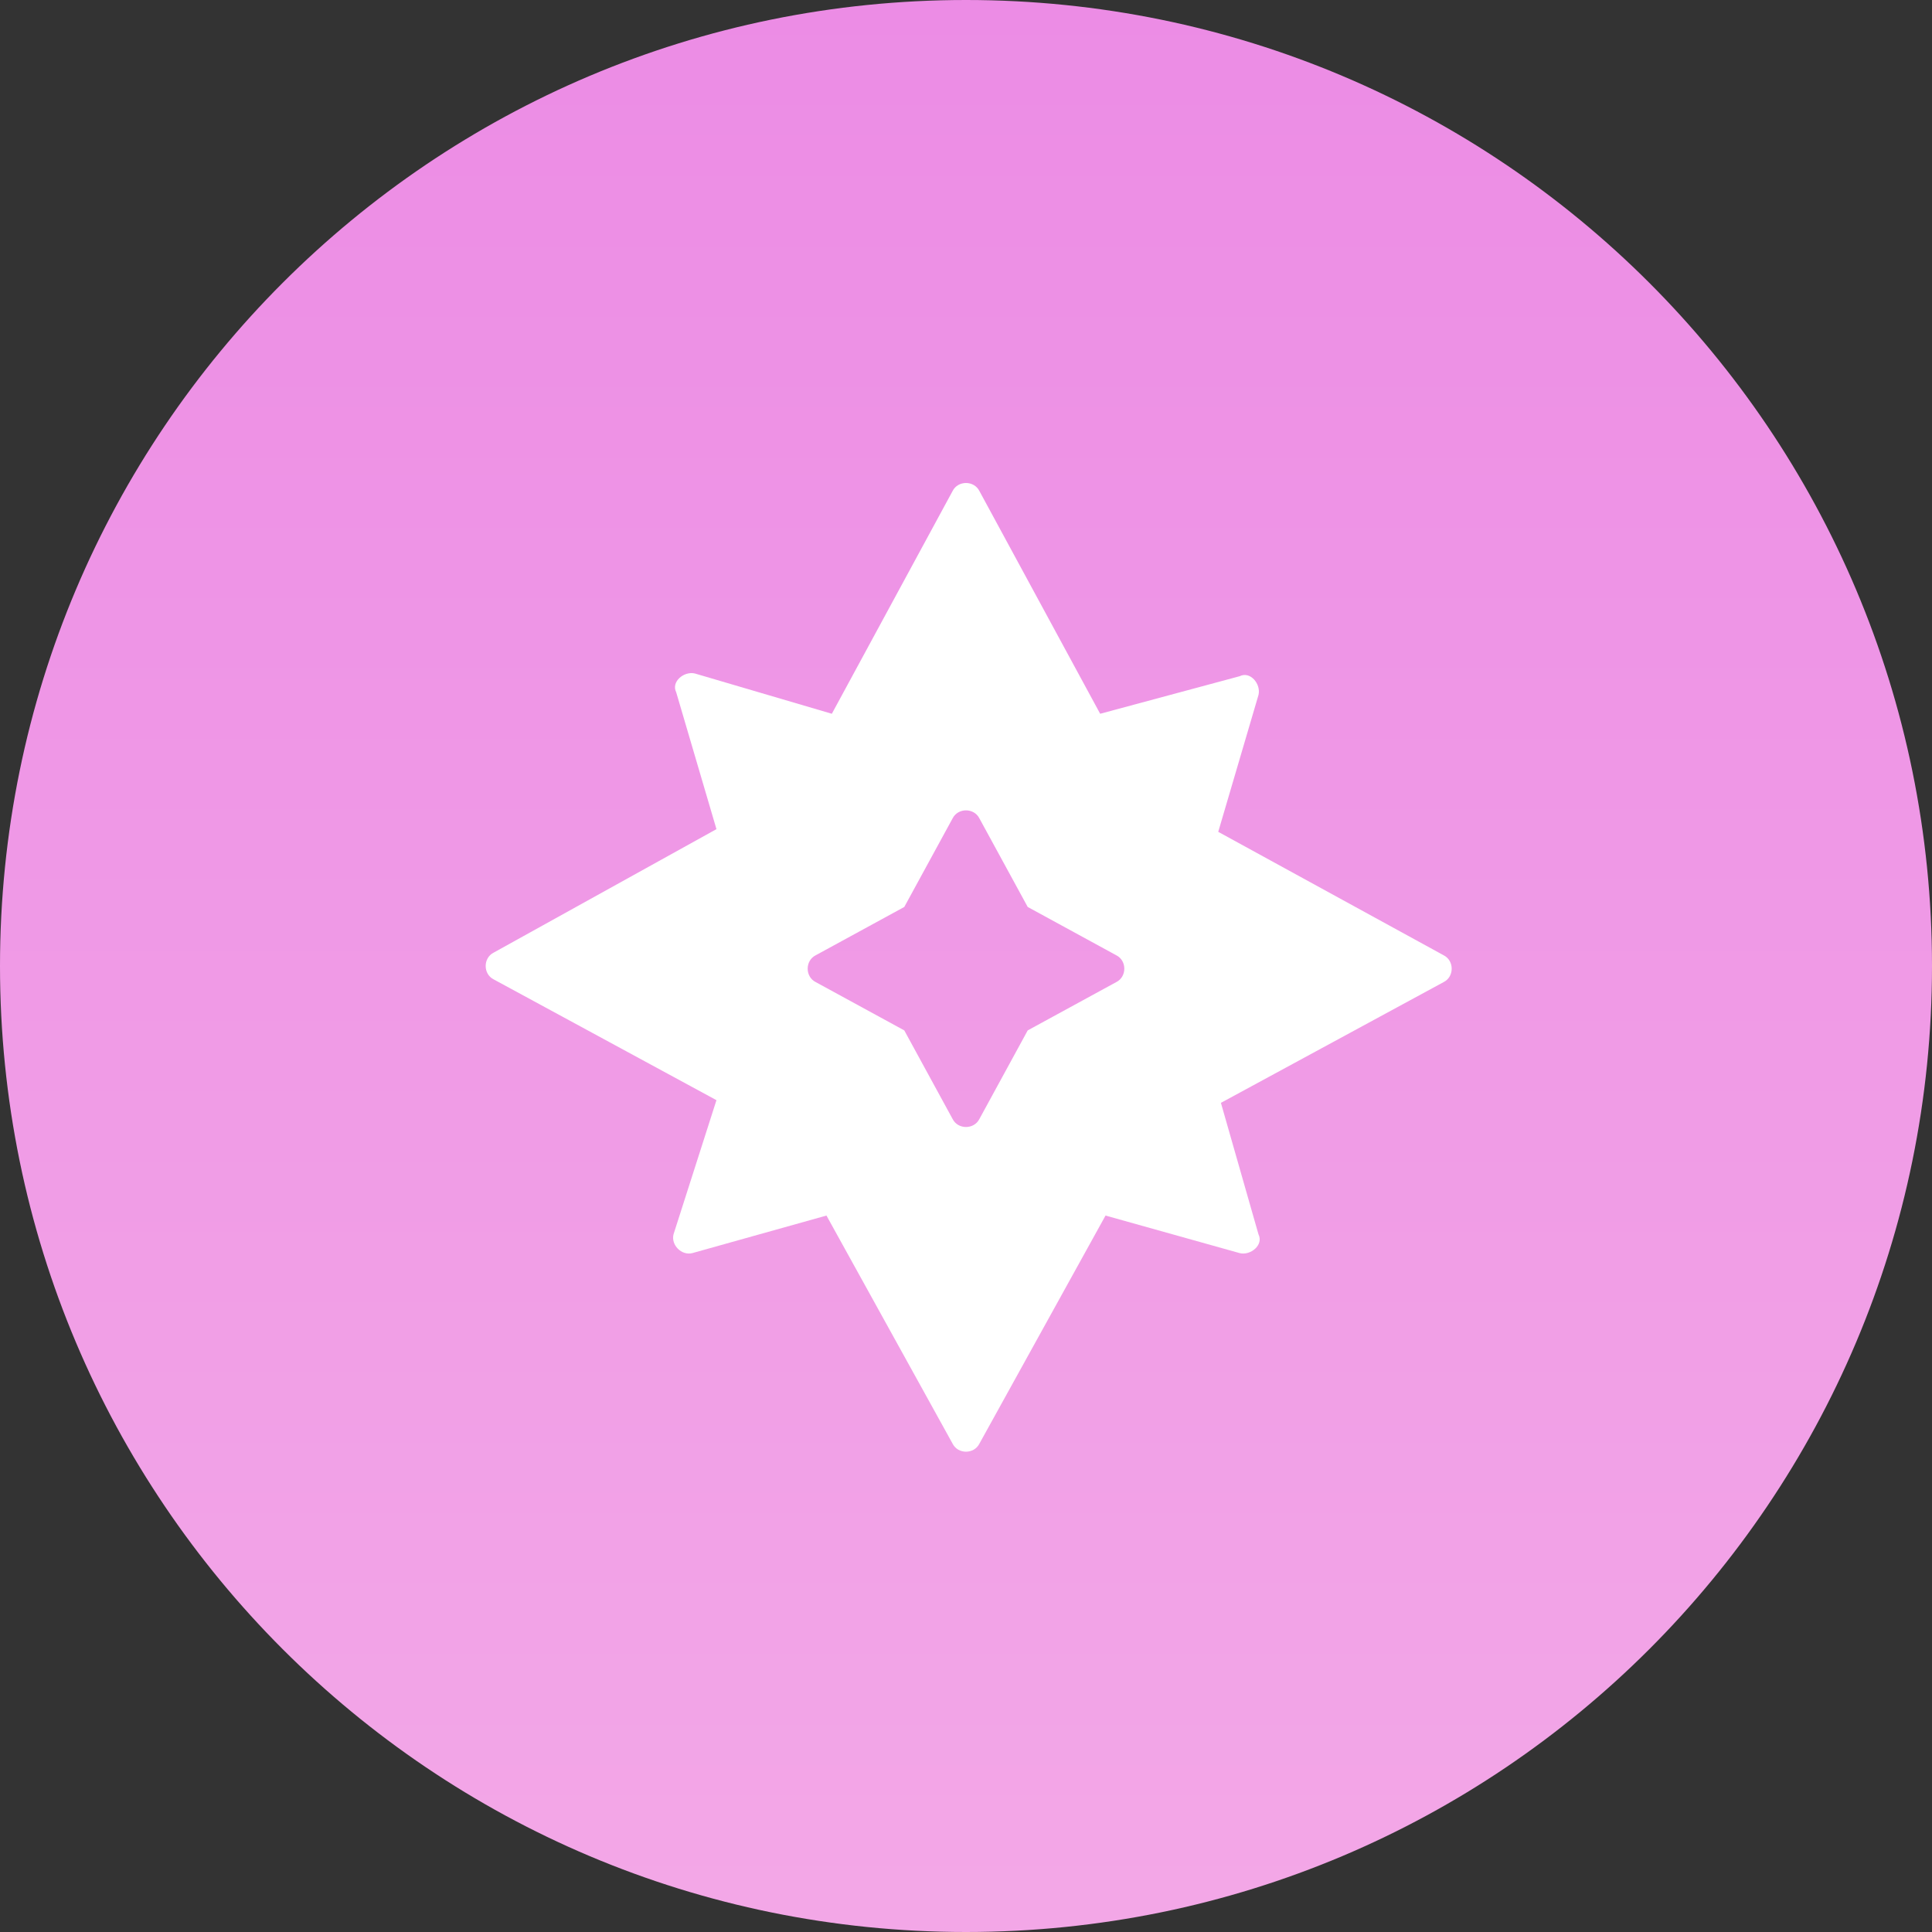 <?xml version="1.0" encoding="utf-8"?>
<!-- Generator: Adobe Illustrator 23.0.1, SVG Export Plug-In . SVG Version: 6.00 Build 0)  -->
<svg version="1.1" id="Layer_1" xmlns="http://www.w3.org/2000/svg" xmlns:xlink="http://www.w3.org/1999/xlink" x="0px" y="0px"
	 viewBox="0 0 72 72" style="enable-background:new 0 0 72 72;" xml:space="preserve">
<rect x="0" y="0" width="72" height="72" fill="#333333" stroke="none"/>
<style type="text/css">
	.st0{fill:url(#SVGID_1_);}
	.st1{fill-rule:evenodd;clip-rule:evenodd;fill:#FFFFFF;}
</style>
<g>
	
		<linearGradient id="SVGID_1_" gradientUnits="userSpaceOnUse" x1="306" y1="-286" x2="306" y2="-356.818" gradientTransform="matrix(1 0 0 -1 -270 -286)">
		<stop  offset="0" style="stop-color:#EC8CE5"/>
		<stop  offset="1" style="stop-color:#F3A7E7"/>
	</linearGradient>
	<path class="st0" d="M36,0L36,0c19.9,0,36,16.1,36,36l0,0c0,19.9-16.1,36-36,36l0,0C16.1,72,0,55.9,0,36l0,0C0,16.1,16.1,0,36,0z"
		/>
</g>
<path class="st1" d="M25.8,46.7l5-1.4l4.7,8.5c0.2,0.4,0.8,0.4,1,0l4.7-8.5l5,1.4c0.4,0.1,0.9-0.3,0.7-0.7l-1.4-4.9l8.3-4.5
	c0.4-0.2,0.4-0.8,0-1L45.4,31l1.5-5.1c0.1-0.4-0.3-0.9-0.7-0.7L41,26.6l-4.5-8.3c-0.2-0.4-0.8-0.4-1,0L31,26.6l-5.1-1.5
	c-0.4-0.1-0.9,0.3-0.7,0.7l1.5,5.1l-8.3,4.6c-0.4,0.2-0.4,0.8,0,1l8.3,4.5L25.1,46C25,46.4,25.4,46.8,25.8,46.7z M30.4,36.6l3.3,1.8
	l1.8,3.3c0.2,0.4,0.8,0.4,1,0l1.8-3.3l3.3-1.8c0.4-0.2,0.4-0.8,0-1l-3.3-1.8l-1.8-3.3c-0.2-0.4-0.8-0.4-1,0l-1.8,3.3l-3.3,1.8
	C30,35.8,30,36.4,30.4,36.6z"/>
<g>
</g>
<g>
</g>
<g>
</g>
<g>
</g>
<g>
</g>
<g>
</g>
<g>
</g>
<g>
</g>
<g>
</g>
<g>
</g>
<g>
</g>
</svg>
